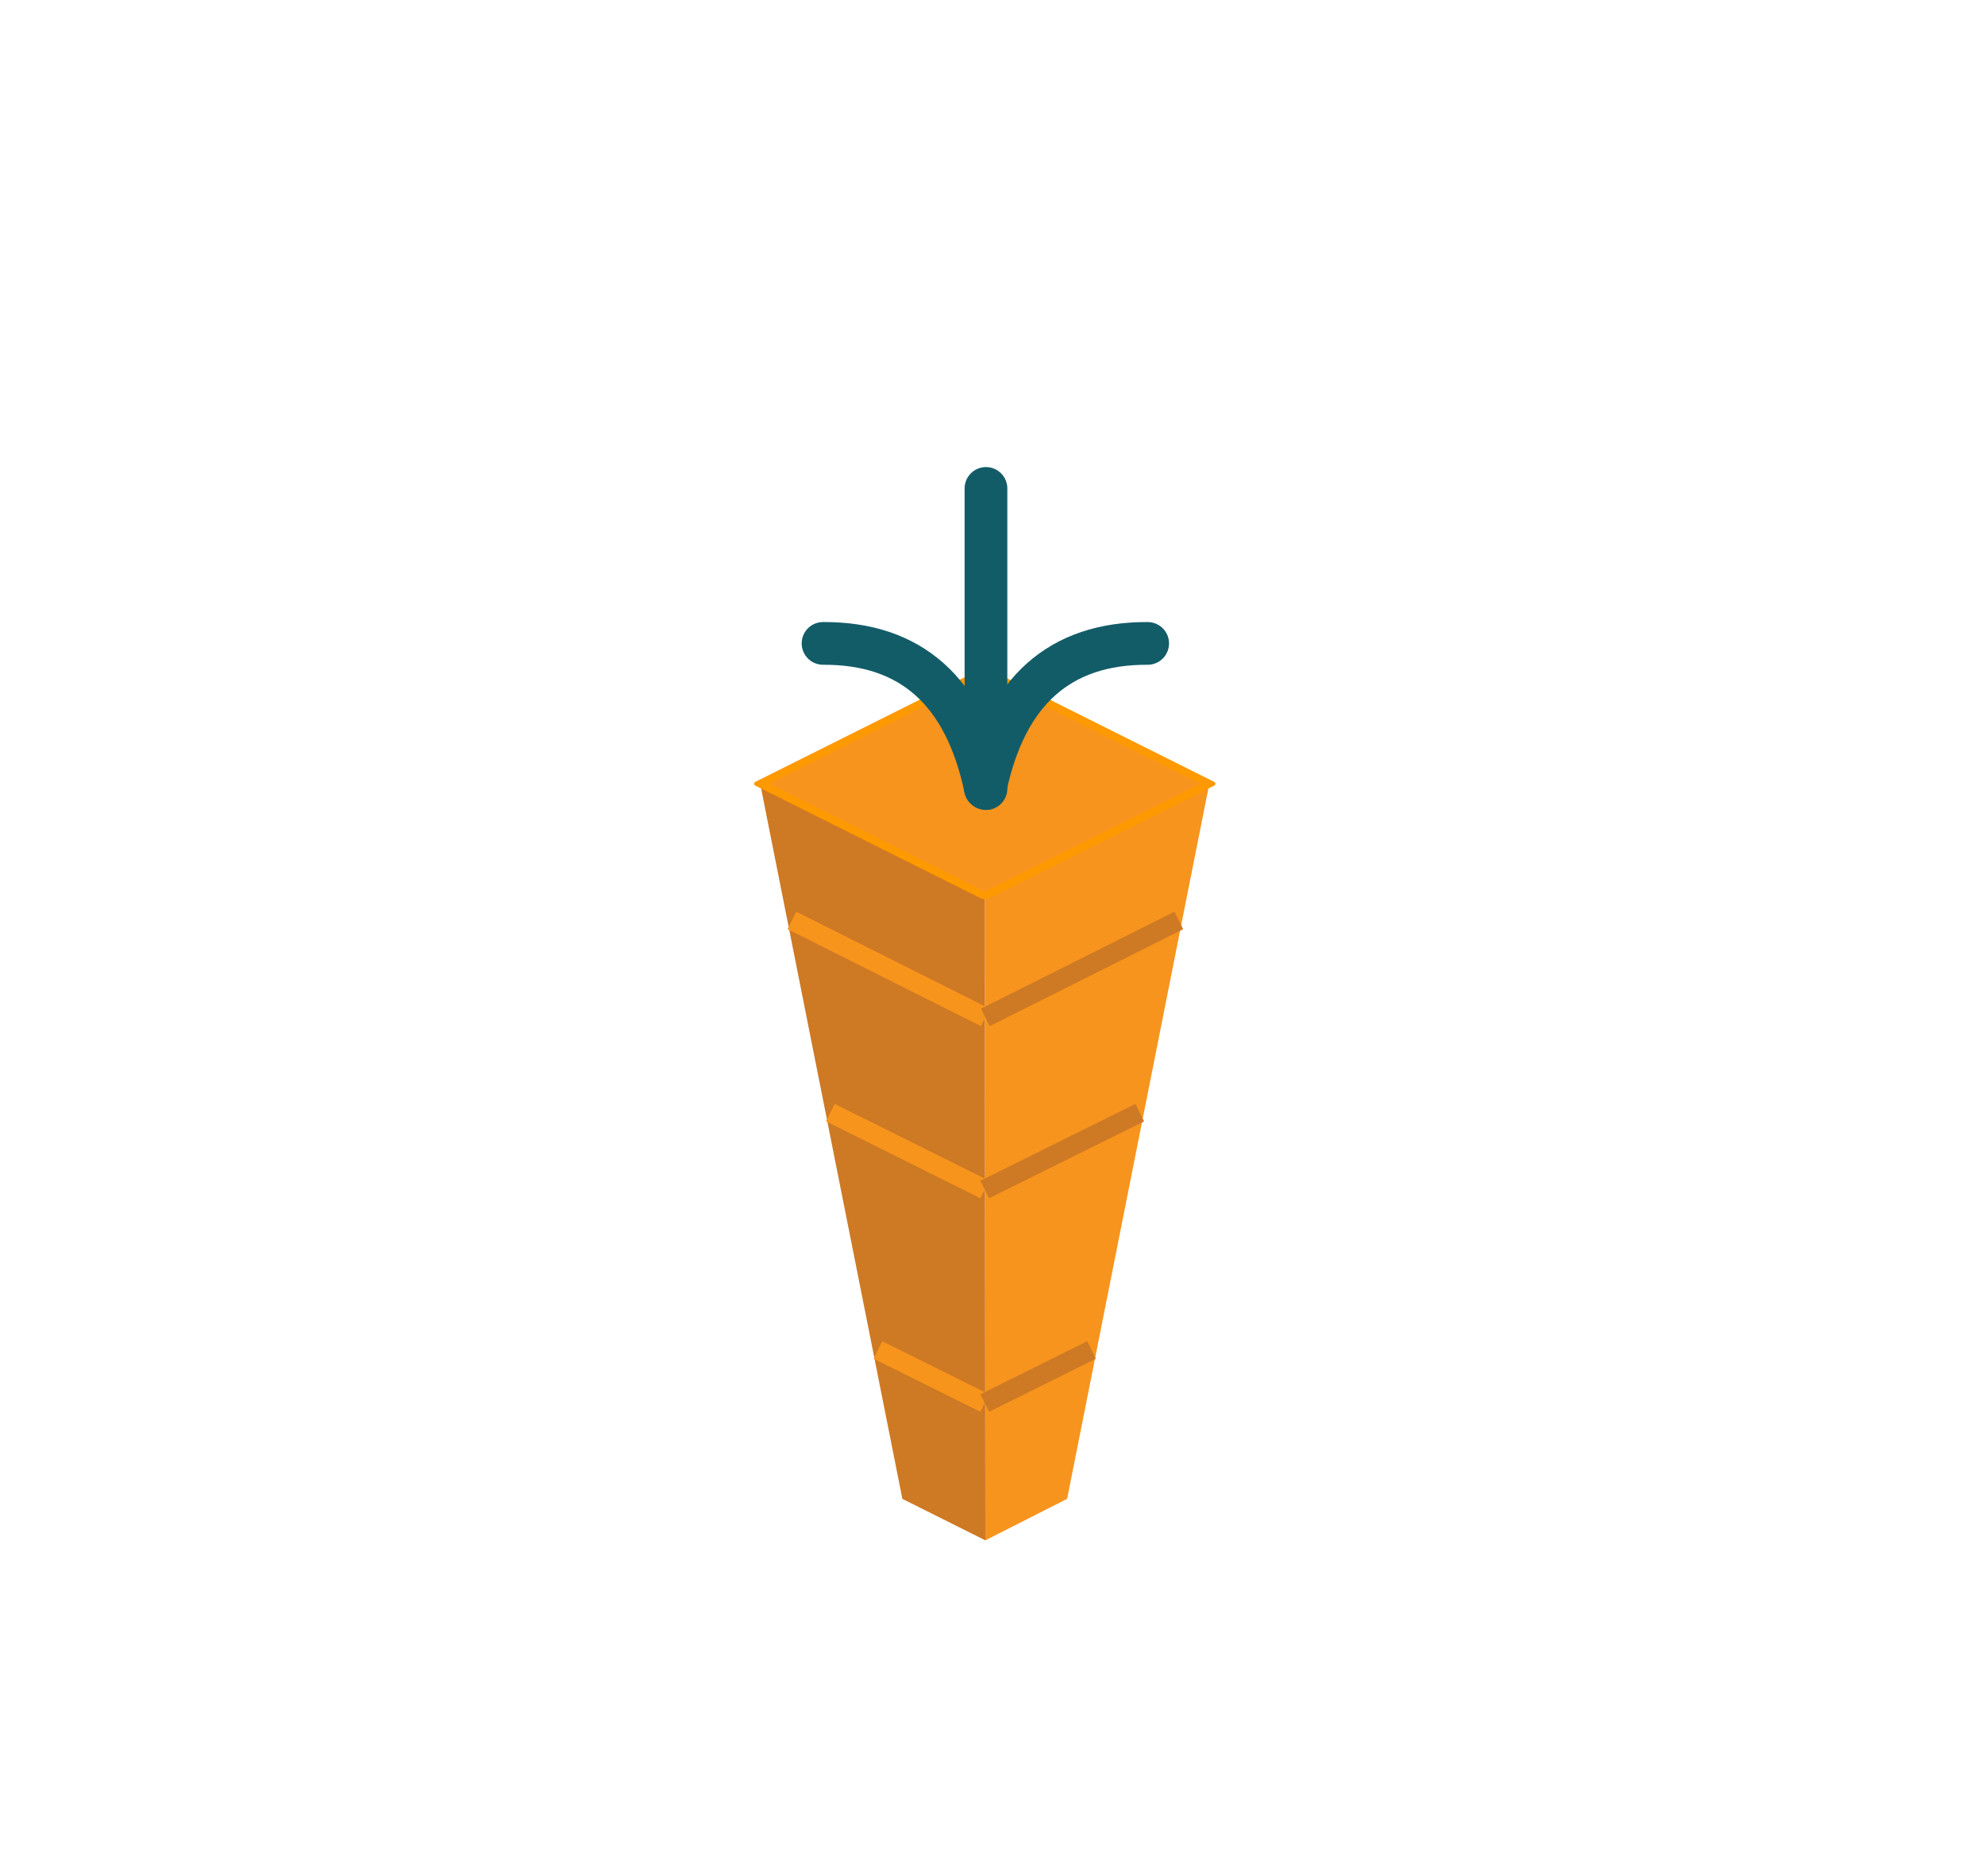 <?xml version="1.0" ?><svg height="121.0px" viewBox="0 0 128.0 121.0" width="128.0px" xmlns="http://www.w3.org/2000/svg" xmlns:xlink="http://www.w3.org/1999/xlink">
<g transform="translate(0, 0)"><g transform="translate(-0.0, -0.0)">
<defs>
<g id="uid_878">
<path d=" M 18.4 -18.05 L 0 -8.85 0.05 43.95 6.75 40.55 18.4 -18.05 Z" fill="#F7941D" stroke="none"/>
</g>

<g id="uid_879">
<path d=" M 0.05 43.95 L 0 -8.85 -18.4 -18.05 -6.75 40.55 0.05 43.95 Z" fill="#CE7923" stroke="none"/>
</g>

<g id="uid_880">
<path d=" M 0 18.4 L 18.4 36.8 36.8 18.4 18.4 0 0 18.4 Z" fill="#F7941D" stroke="none"/>
</g>

<path d=" M 0 18.4 L 18.4 0 36.8 18.4 18.4 36.8 0 18.4 Z" fill="none" id="uid_881" stroke="#FF9900" stroke-linecap="round" stroke-linejoin="round" stroke-width="1"/>

<path d=" M 0 32.7 L -8.75 28.35 M 0 15.2 L -12.65 8.9 M 0.05 1.1 L -15.8 -6.85" fill="none" id="uid_882" stroke="#F7941C" stroke-linecap="butt" stroke-linejoin="bevel" stroke-width="1.6"/>

<path d=" M 8.75 28.35 L 0 32.7 M 12.7 8.9 L 0 15.2 M 15.9 -6.85 L 0.05 1.1" fill="none" id="uid_883" stroke="#CE7924" stroke-linecap="butt" stroke-linejoin="bevel" stroke-width="1.6"/>

<path d=" M 0.1 -17.65 L 0.1 -42.25" fill="none" id="uid_884" stroke="#125C68" stroke-linecap="round" stroke-linejoin="round" stroke-width="3.5"/>

<path d=" M 0.1 -17.65 Q -2.4 -29.55 -13.2 -29.5" fill="none" id="uid_885" stroke="#125C68" stroke-linecap="round" stroke-linejoin="round" stroke-width="3.5"/>
</defs>

<g transform="matrix( 0.787, 0, 0, 0.787, 63.5,64.75) ">
<g transform="matrix( 1, 0, 0, 1, 0,0) ">
<use xlink:href="#uid_878"/>
</g>

<g transform="matrix( 1, 0, 0, 1, 0,0) ">
<use xlink:href="#uid_879"/>
</g>

<g transform="matrix( 1, 0, 0, 0.5, 0,-18.05) ">
<g transform="matrix( 1, 0, 0, 1, -18.4,-18.4) ">
<g transform="matrix( 1, 0, 0, 1, 0,0) ">
<use xlink:href="#uid_880"/>

<use xlink:href="#uid_881"/>
</g>
</g>
</g>

<g transform="matrix( 1, 0, 0, 1, 0,0) ">
<use xlink:href="#uid_882"/>

<use xlink:href="#uid_883"/>
</g>

<g transform="matrix( 1, 0, 0, 1, 0,0) ">
<use xlink:href="#uid_884"/>
</g>

<g transform="matrix( -1, 0, 0, 1, 0.15,-0.05) ">
<g transform="matrix( 1, 0, 0, 1, 0,0) ">
<use xlink:href="#uid_885"/>
</g>
</g>

<g transform="matrix( 1, 0, 0, 1, -0.05,-0.05) ">
<g transform="matrix( 1, 0, 0, 1, 0,0) ">
<use xlink:href="#uid_885"/>
</g>
</g>
</g>
</g></g></svg>